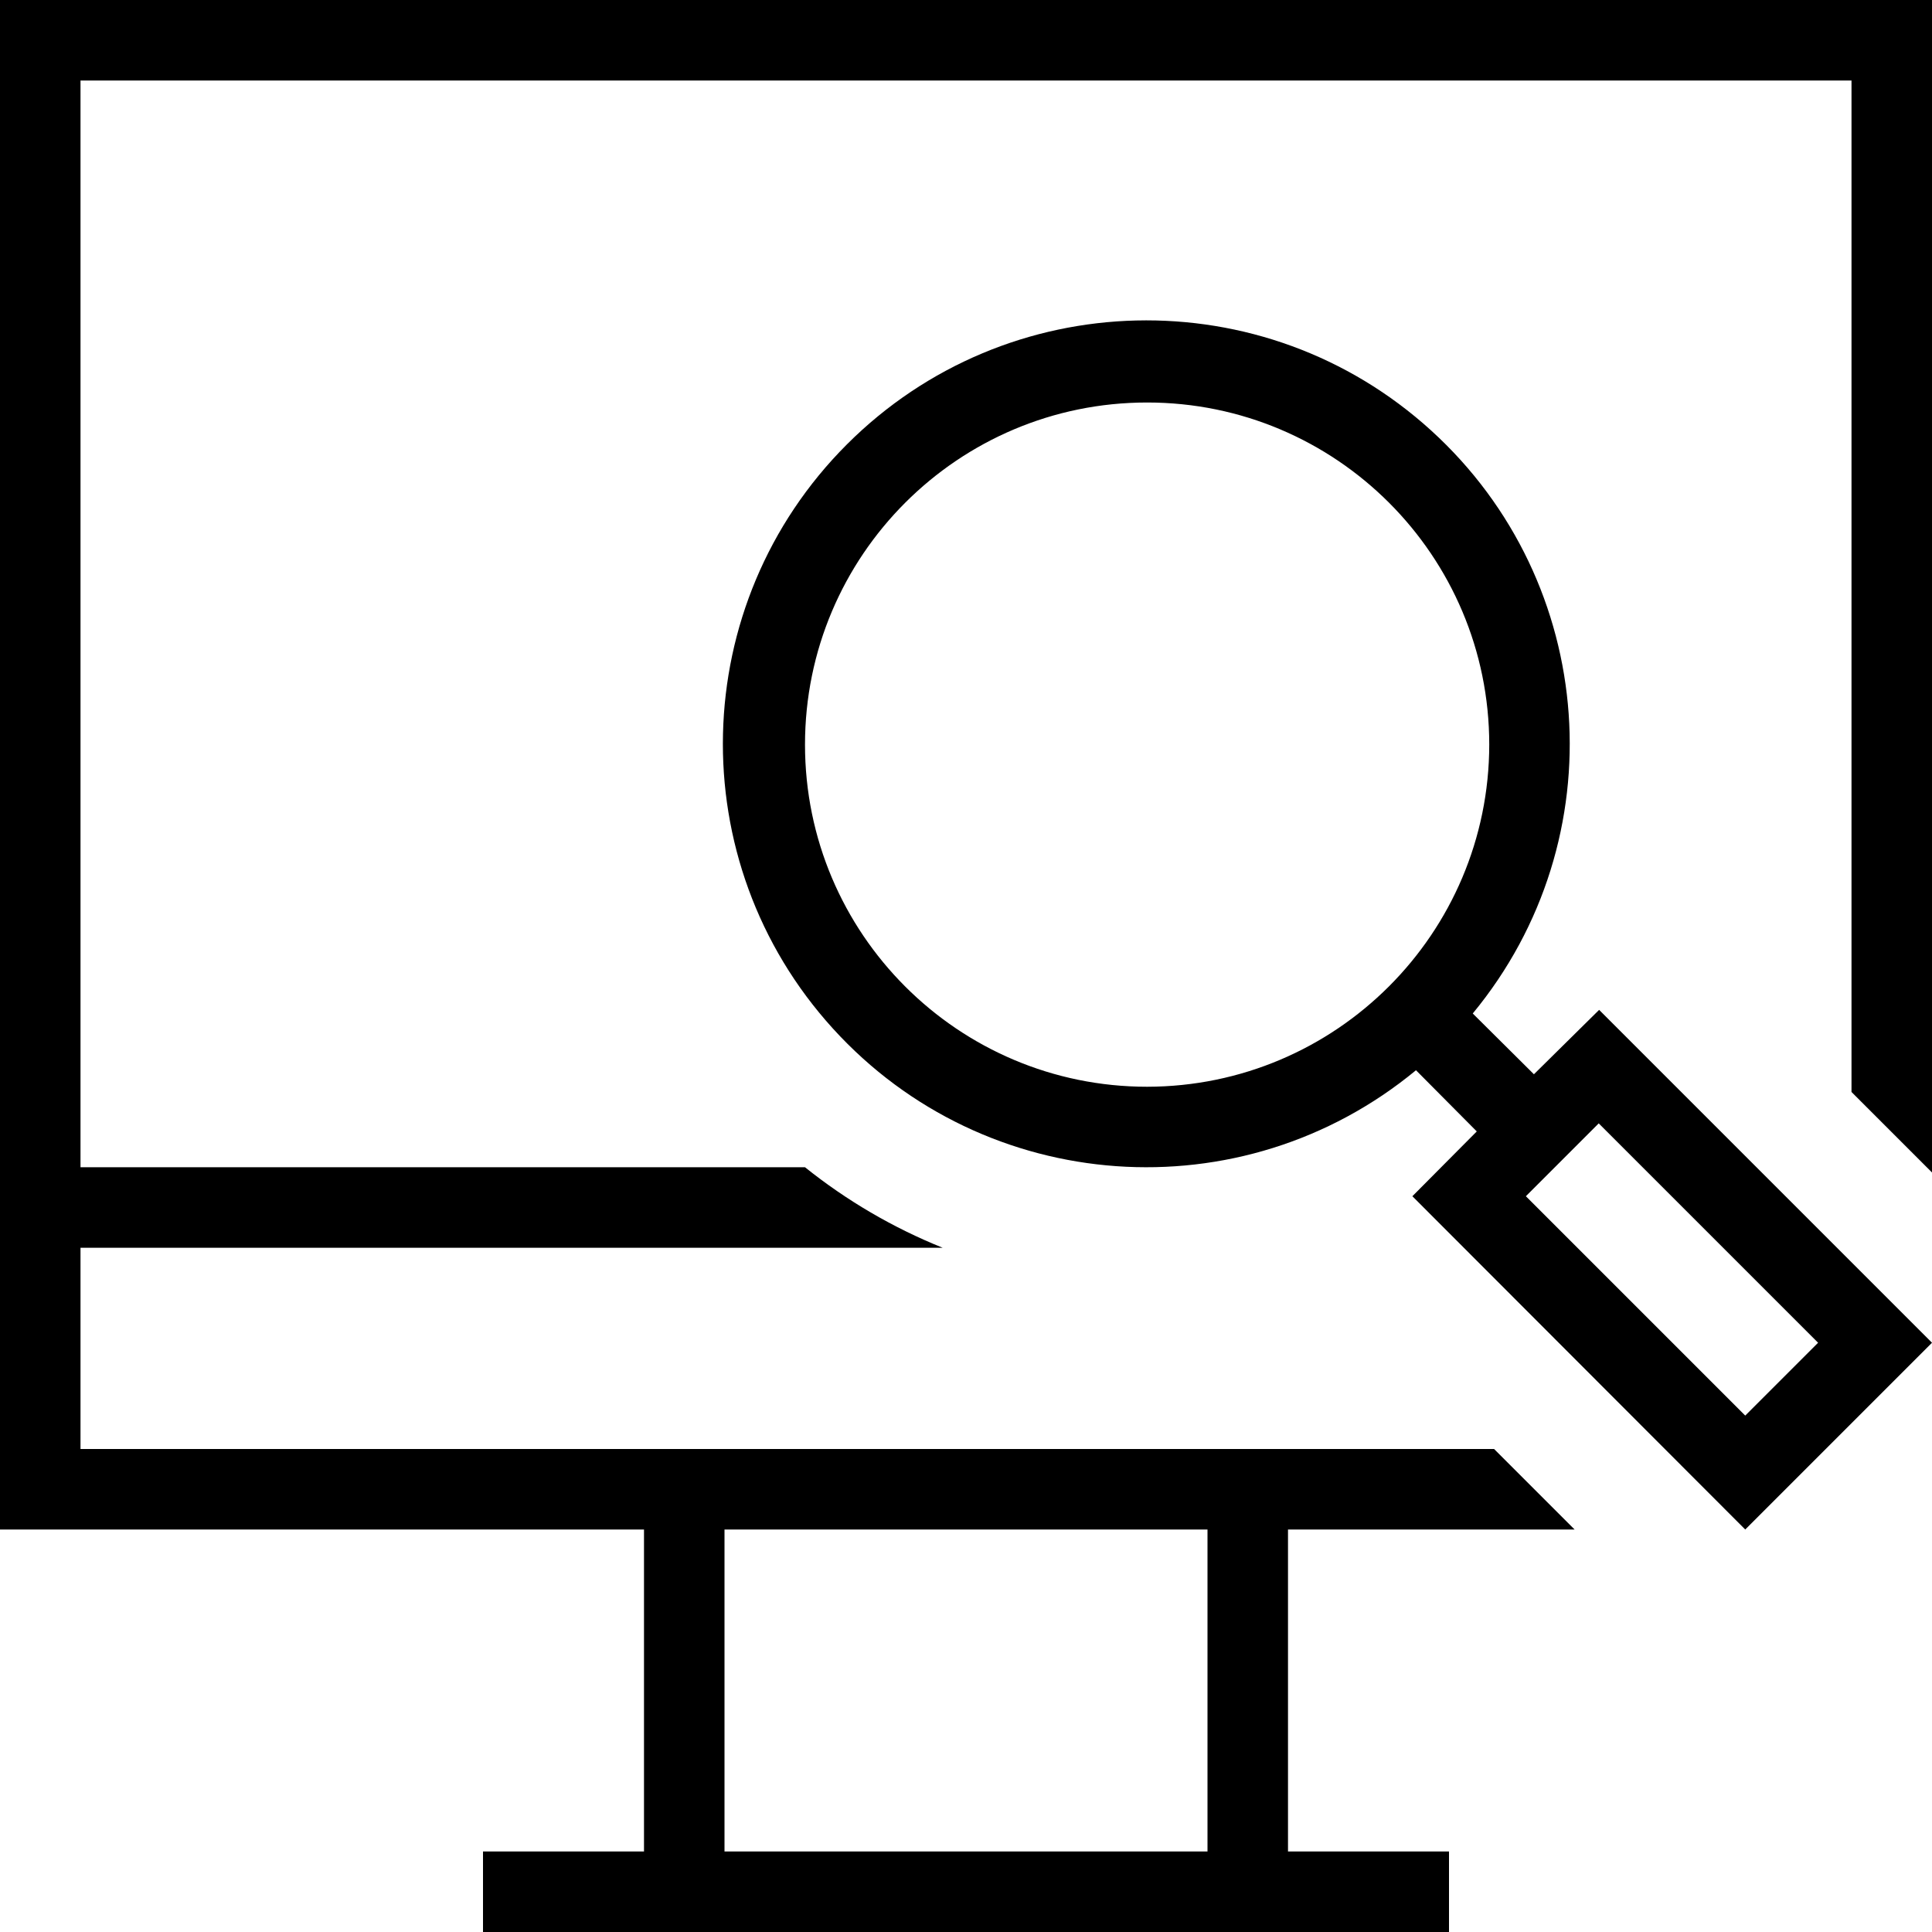 <svg width="48" height="48" viewBox="0 0 48 48" fill="none" xmlns="http://www.w3.org/2000/svg">
<path fill-rule="evenodd" clip-rule="evenodd" d="M0 0V38H16V46H12V48H36V46H32V38H39.12L37.12 36H2V31H23.42C22.188 30.504 21.036 29.83 20 29H2V2H46V27.13L48 29.13V0H0ZM18 38H30V46H18V38ZM38.11 26.69L36.59 25.18C40.167 20.85 39.712 14.475 35.557 10.696C31.402 6.918 25.012 7.07 21.041 11.041C17.07 15.012 16.918 21.402 20.696 25.557C24.475 29.712 30.85 30.167 35.18 26.59L36.69 28.11L35.09 29.72L43.36 38L48 33.36L39.73 25.09L38.11 26.69ZM28.5 27C23.806 27 20 23.194 20 18.5C20 13.806 23.806 10 28.5 10C33.194 10 37 13.806 37 18.5C36.995 23.192 33.192 26.994 28.5 27ZM43.36 35.17L37.91 29.72L39.72 27.91L45.17 33.36L43.36 35.17Z"  fill="currentColor"/>
</svg>
